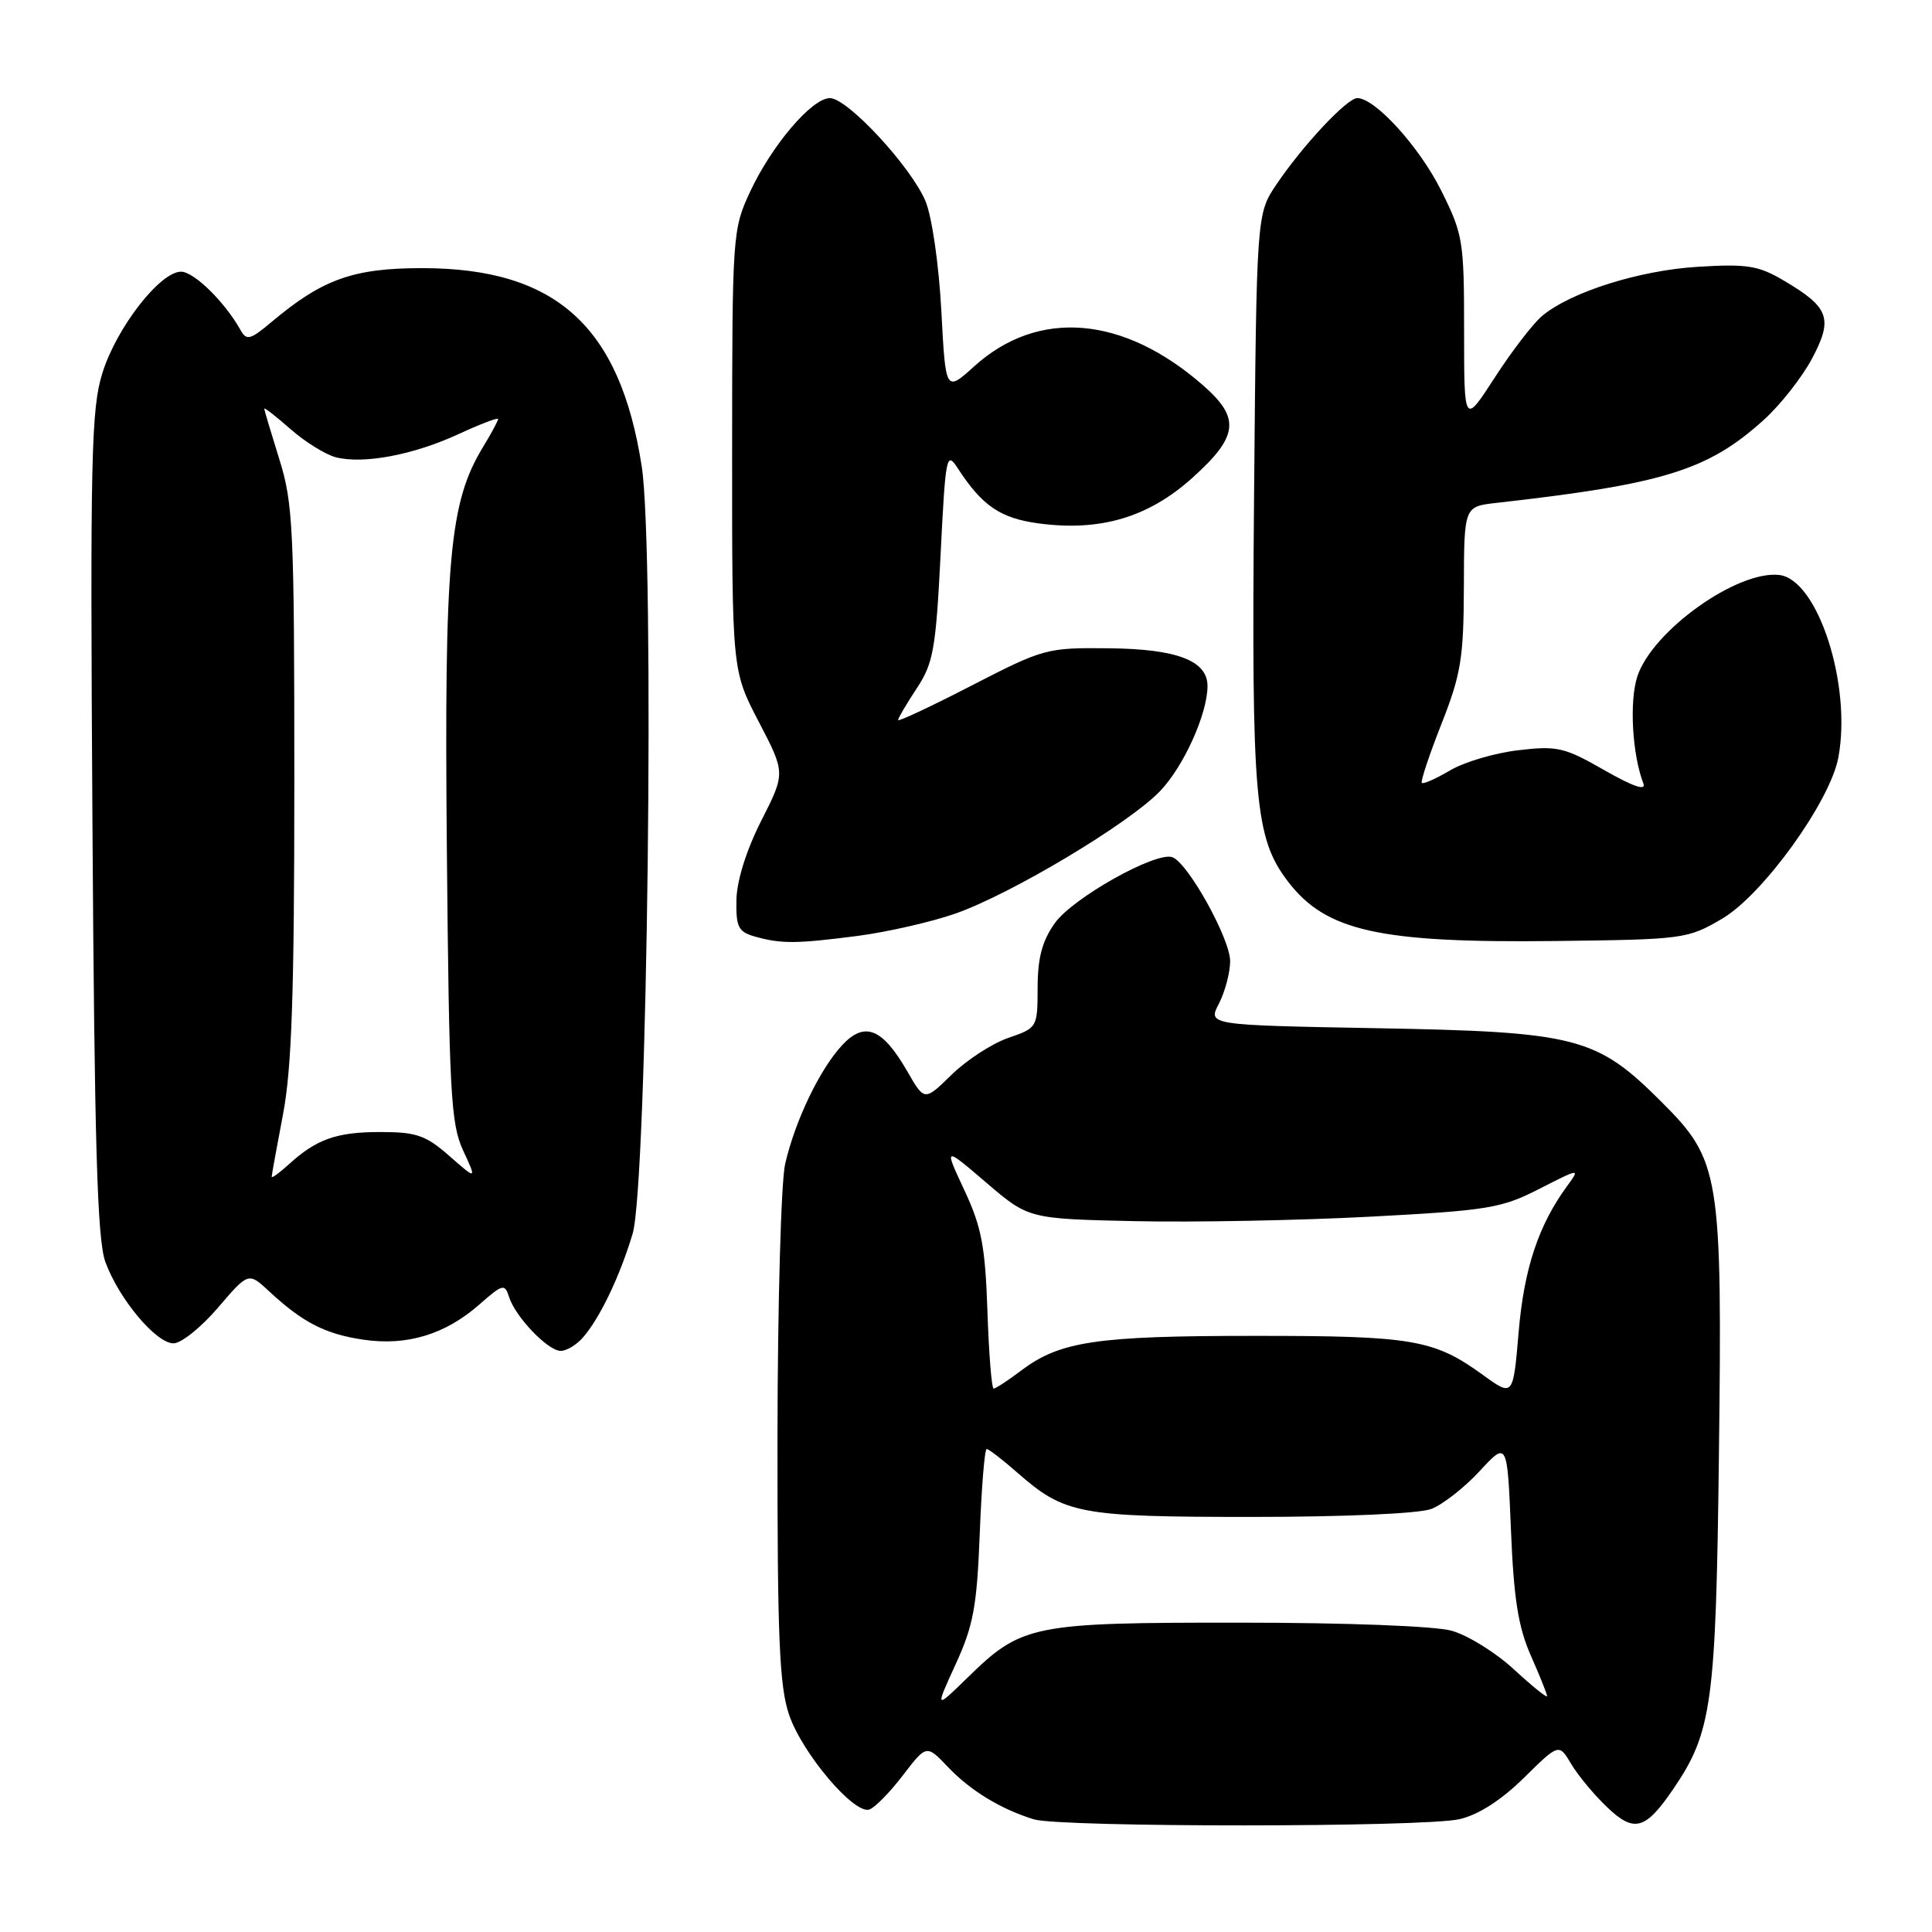 <?xml version="1.0" encoding="UTF-8" standalone="no"?>
<!DOCTYPE svg PUBLIC "-//W3C//DTD SVG 1.1//EN" "http://www.w3.org/Graphics/SVG/1.1/DTD/svg11.dtd" >
<svg xmlns="http://www.w3.org/2000/svg" xmlns:xlink="http://www.w3.org/1999/xlink" version="1.1" viewBox="0 0 256 256">
 <g >
 <path fill="currentColor"
d=" M 193.39 241.05 C 195.91 240.47 198.92 238.53 201.93 235.57 C 206.57 231.00 206.57 231.00 208.20 233.75 C 209.10 235.26 211.24 237.84 212.96 239.47 C 216.54 242.89 218.03 242.48 221.76 236.99 C 226.83 229.54 227.37 225.65 227.76 193.23 C 228.22 155.46 227.95 153.79 220.14 145.99 C 211.53 137.39 208.95 136.72 182.27 136.24 C 160.03 135.83 160.03 135.83 161.52 132.97 C 162.33 131.39 163.00 128.86 163.00 127.35 C 163.00 124.40 157.44 114.38 155.36 113.59 C 153.23 112.77 142.16 118.96 139.77 122.32 C 138.10 124.67 137.50 126.90 137.49 130.85 C 137.48 136.16 137.45 136.20 133.60 137.53 C 131.47 138.26 128.10 140.45 126.11 142.39 C 122.50 145.92 122.50 145.92 120.24 141.99 C 116.92 136.22 114.57 135.28 111.57 138.51 C 108.61 141.71 105.36 148.49 104.04 154.21 C 103.49 156.57 103.04 172.93 103.02 190.57 C 103.00 217.04 103.27 223.44 104.56 227.22 C 106.30 232.33 113.17 240.44 115.19 239.77 C 115.91 239.54 117.91 237.50 119.63 235.25 C 122.77 231.15 122.77 231.15 125.63 234.16 C 128.60 237.28 132.65 239.74 136.99 241.07 C 140.55 242.15 188.71 242.14 193.39 241.05 Z  M 77.22 177.25 C 79.46 174.70 82.10 169.21 83.82 163.50 C 85.79 156.98 86.79 73.09 85.03 61.78 C 82.15 43.22 73.67 35.55 56.00 35.53 C 46.84 35.52 42.75 36.98 36.02 42.63 C 33.16 45.04 32.67 45.17 31.87 43.73 C 29.79 40.01 25.70 36.00 23.99 36.00 C 21.21 36.00 15.46 43.39 13.58 49.39 C 12.08 54.16 11.94 60.39 12.25 109.11 C 12.52 151.72 12.89 164.30 13.96 167.21 C 15.75 172.12 20.68 178.00 22.99 178.00 C 24.01 178.00 26.66 175.87 28.88 173.28 C 32.92 168.55 32.92 168.55 35.71 171.15 C 40.11 175.24 43.15 176.79 48.18 177.52 C 53.93 178.36 59.00 176.82 63.51 172.86 C 66.61 170.13 66.89 170.06 67.45 171.85 C 68.29 174.50 72.60 179.00 74.30 179.00 C 75.06 179.00 76.38 178.21 77.22 177.25 Z  M 113.67 124.01 C 117.61 123.49 123.43 122.16 126.61 121.05 C 134.03 118.44 149.57 109.14 153.71 104.83 C 156.85 101.56 160.00 94.58 160.00 90.90 C 160.00 87.54 155.96 85.99 146.92 85.90 C 138.71 85.81 138.28 85.93 128.76 90.83 C 123.39 93.60 119.00 95.66 119.00 95.41 C 119.00 95.16 120.11 93.28 121.46 91.23 C 123.67 87.89 124.00 86.05 124.63 73.55 C 125.29 60.33 125.41 59.73 126.91 62.05 C 130.15 67.04 132.56 68.68 137.67 69.36 C 145.81 70.44 152.17 68.55 157.98 63.33 C 164.09 57.84 164.38 55.42 159.47 51.11 C 148.90 41.82 137.58 40.86 129.09 48.54 C 125.30 51.96 125.30 51.96 124.73 41.14 C 124.40 35.02 123.49 28.73 122.64 26.67 C 120.72 22.09 112.30 13.00 109.97 13.00 C 107.58 13.00 102.26 19.25 99.38 25.43 C 97.07 30.39 97.02 31.13 97.01 59.68 C 97.00 88.85 97.00 88.85 100.54 95.64 C 104.08 102.43 104.08 102.43 100.87 108.75 C 98.90 112.64 97.64 116.66 97.58 119.22 C 97.51 122.83 97.83 123.47 100.00 124.09 C 103.49 125.08 105.48 125.07 113.67 124.01 Z  M 228.18 121.74 C 233.59 118.57 242.49 106.23 243.59 100.38 C 245.39 90.77 240.88 76.79 235.77 76.19 C 230.21 75.54 218.96 83.57 216.96 89.62 C 215.88 92.91 216.27 99.93 217.75 103.80 C 218.15 104.83 216.44 104.25 212.58 102.05 C 207.30 99.02 206.34 98.80 201.18 99.41 C 198.08 99.77 194.02 100.97 192.15 102.08 C 190.28 103.18 188.59 103.93 188.40 103.74 C 188.21 103.55 189.38 100.04 190.99 95.95 C 193.58 89.38 193.94 87.23 193.97 77.81 C 194.00 67.12 194.00 67.12 198.25 66.64 C 220.46 64.14 226.32 62.32 233.72 55.63 C 235.91 53.65 238.78 50.00 240.10 47.52 C 242.92 42.21 242.39 40.73 236.40 37.20 C 233.01 35.19 231.53 34.95 225.00 35.35 C 217.21 35.82 208.11 38.70 204.33 41.87 C 203.13 42.88 200.32 46.54 198.08 50.00 C 194.00 56.31 194.00 56.31 194.00 43.81 C 194.00 31.89 193.86 31.04 190.95 25.22 C 188.07 19.45 182.21 13.00 179.85 13.00 C 178.49 13.00 172.62 19.27 169.14 24.43 C 166.50 28.35 166.50 28.35 166.17 65.71 C 165.82 106.06 166.26 111.03 170.66 116.80 C 175.68 123.38 182.74 124.96 206.00 124.69 C 223.10 124.49 223.61 124.42 228.18 121.74 Z  M 126.64 220.50 C 128.98 215.39 129.45 212.83 129.82 203.25 C 130.06 197.06 130.47 192.00 130.74 192.00 C 131.01 192.00 132.84 193.41 134.80 195.13 C 141.08 200.64 142.98 201.00 165.90 201.00 C 178.15 201.00 188.02 200.56 189.64 199.95 C 191.16 199.37 194.05 197.11 196.06 194.93 C 199.72 190.97 199.72 190.97 200.21 202.74 C 200.58 211.86 201.18 215.62 202.85 219.39 C 204.03 222.06 205.00 224.48 205.00 224.75 C 205.00 225.03 203.02 223.43 200.60 221.20 C 198.19 218.97 194.47 216.67 192.35 216.08 C 190.11 215.46 178.38 215.01 164.22 215.01 C 136.72 215.00 135.39 215.27 128.20 222.30 C 123.89 226.50 123.89 226.50 126.64 220.50 Z  M 196.50 182.19 C 189.98 177.47 187.21 177.00 166.10 177.01 C 145.25 177.01 140.45 177.73 135.32 181.60 C 133.57 182.92 131.92 184.00 131.66 184.00 C 131.40 184.00 131.03 179.39 130.84 173.75 C 130.55 165.14 130.06 162.57 127.78 157.70 C 125.07 151.90 125.07 151.90 130.68 156.70 C 136.29 161.50 136.29 161.50 150.40 161.81 C 158.15 161.98 172.15 161.71 181.50 161.22 C 197.18 160.39 198.92 160.11 203.95 157.54 C 209.36 154.78 209.39 154.78 207.67 157.13 C 203.86 162.33 201.95 168.08 201.23 176.47 C 200.50 185.09 200.50 185.09 196.50 182.19 Z  M 36.00 155.92 C 36.00 155.69 36.68 151.97 37.50 147.66 C 38.66 141.59 39.00 131.64 39.00 103.50 C 39.00 70.05 38.84 66.68 37.01 60.84 C 35.92 57.35 35.02 54.34 35.01 54.15 C 35.01 53.95 36.58 55.18 38.52 56.88 C 40.45 58.58 43.16 60.25 44.53 60.60 C 48.22 61.52 54.82 60.27 60.76 57.52 C 63.64 56.19 66.00 55.29 66.00 55.52 C 66.00 55.76 65.11 57.42 64.01 59.22 C 59.53 66.58 58.86 74.09 59.21 112.56 C 59.51 144.76 59.73 148.91 61.36 152.43 C 63.18 156.36 63.18 156.36 59.55 153.18 C 56.42 150.43 55.19 150.00 50.40 150.00 C 44.58 150.00 41.95 150.93 38.25 154.30 C 37.01 155.43 36.00 156.16 36.00 155.92 Z "/>
</g>
</svg>